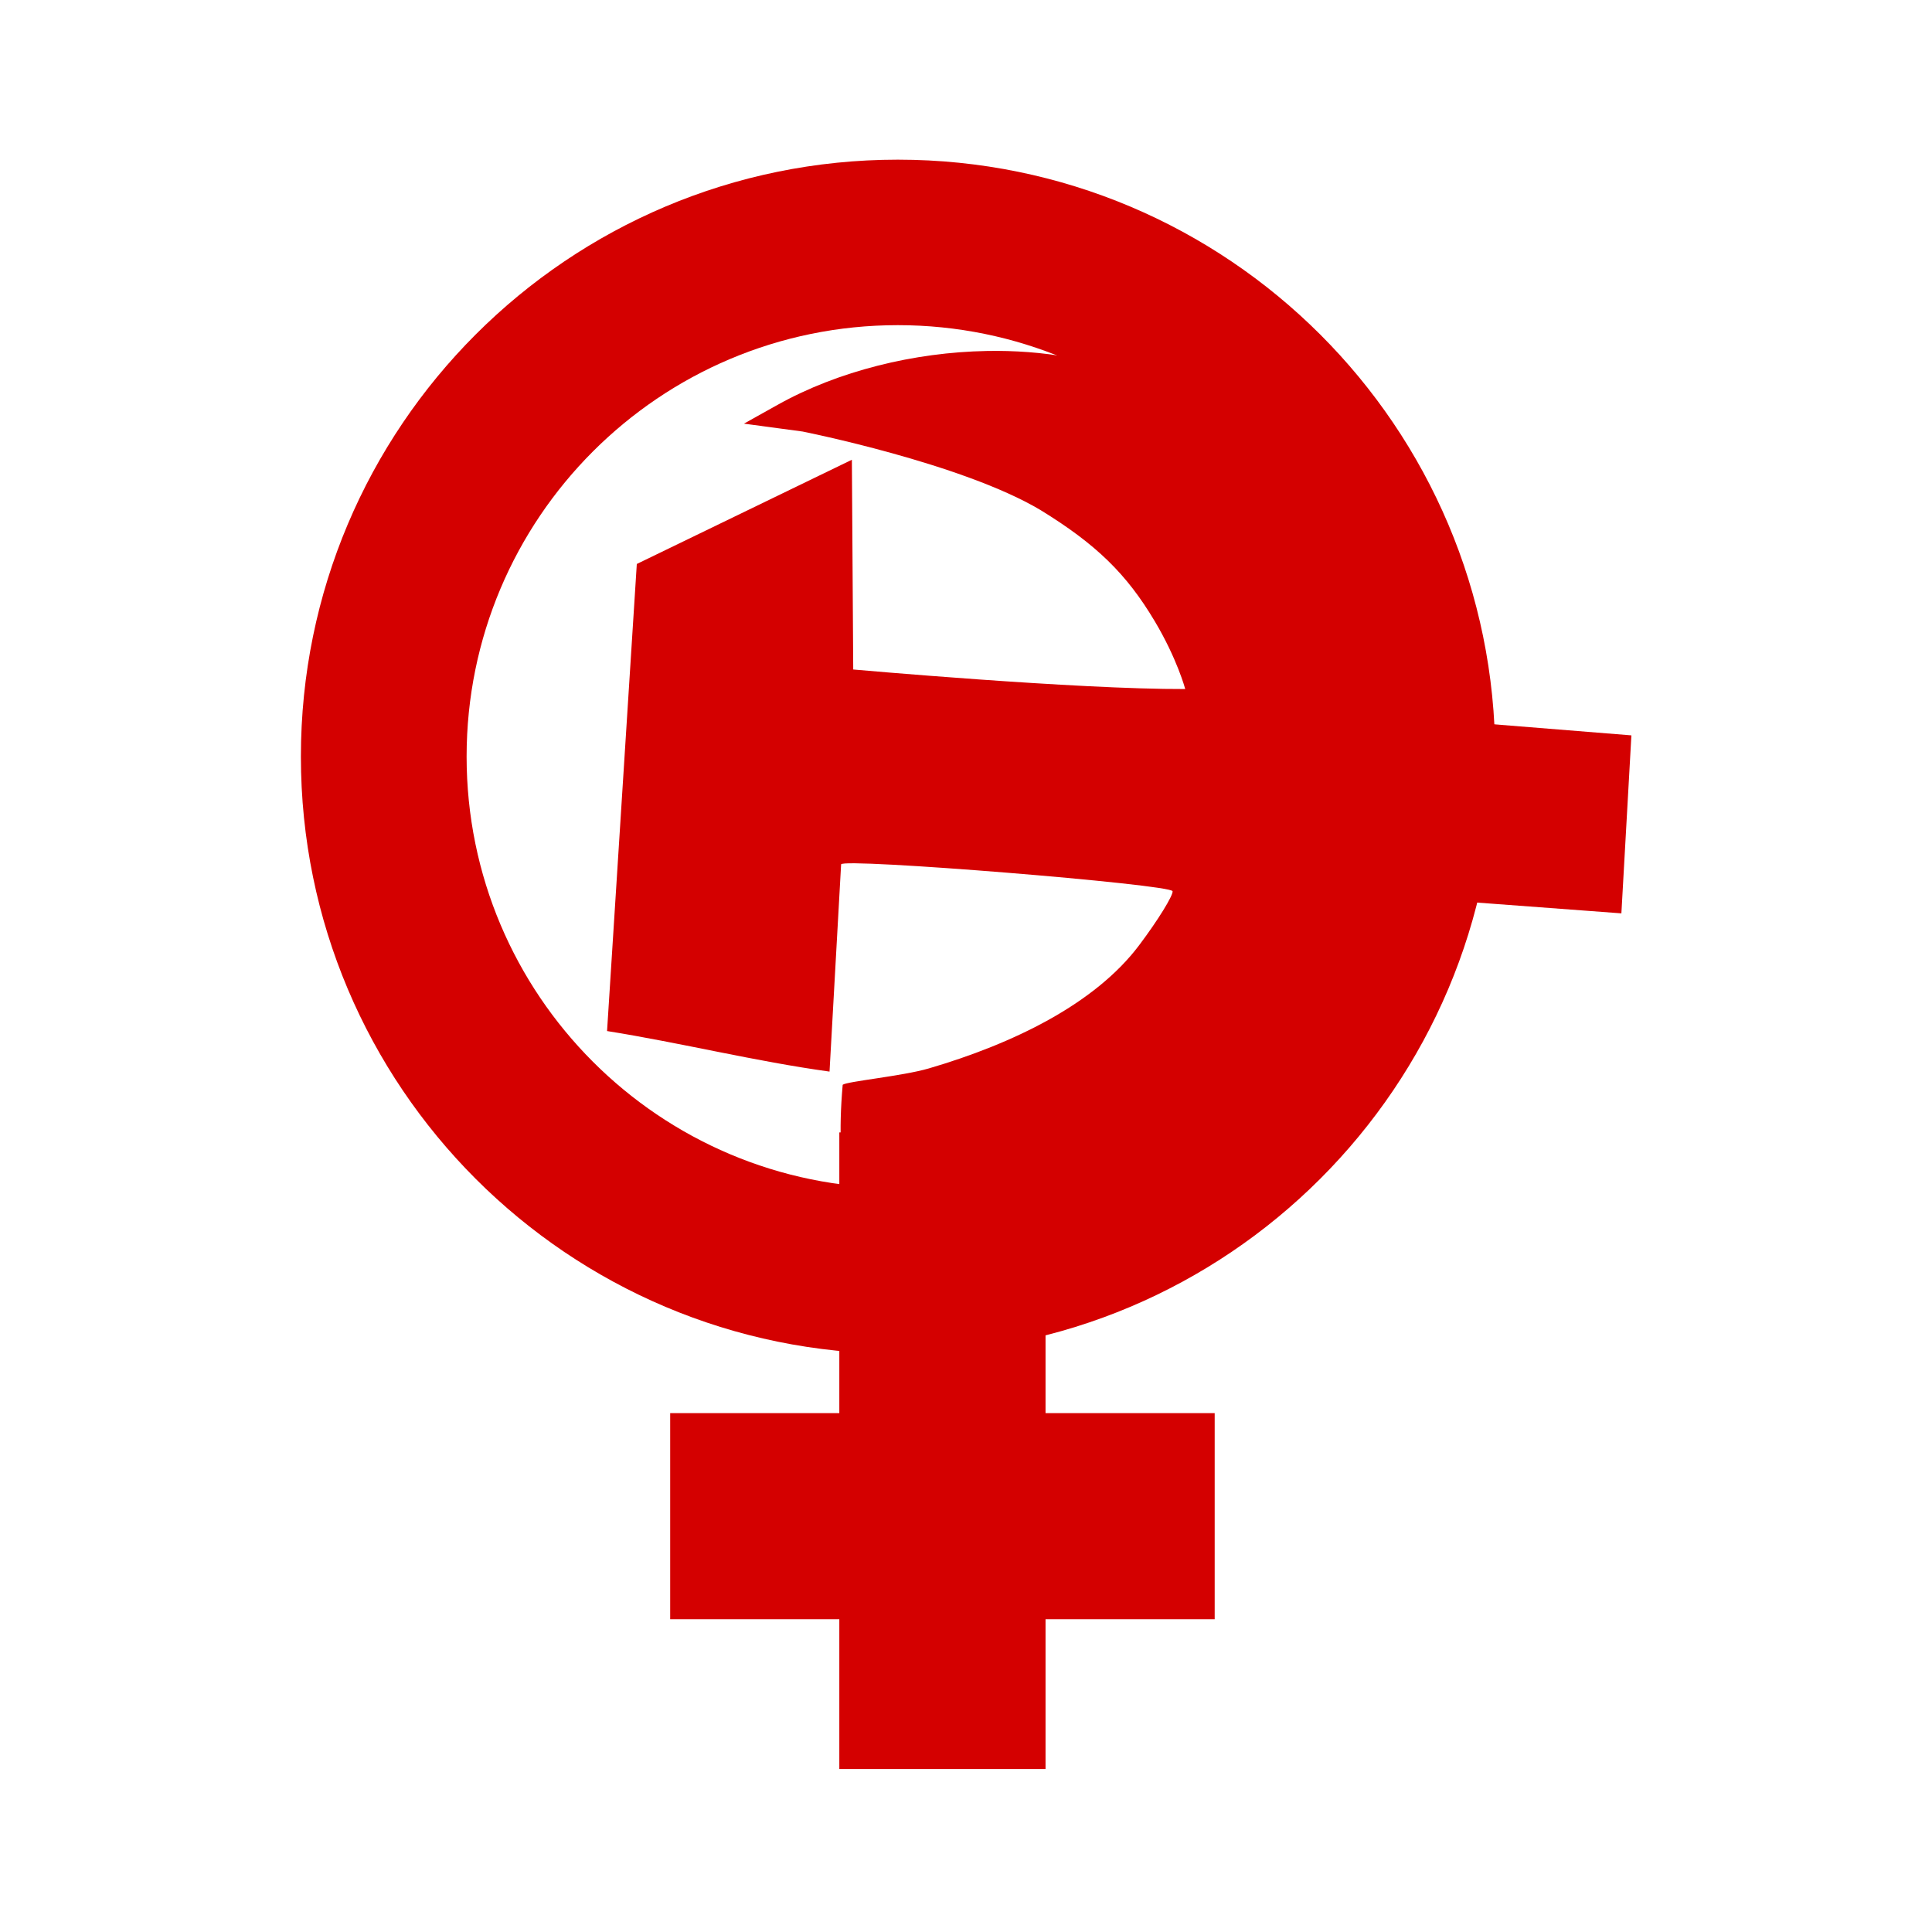 <svg:svg xmlns:dc="http://purl.org/dc/elements/1.1/" xmlns:ns1="http://sodipodi.sourceforge.net/DTD/sodipodi-0.dtd" xmlns:ns2="http://www.inkscape.org/namespaces/inkscape" xmlns:ns4="http://creativecommons.org/ns#" xmlns:rdf="http://www.w3.org/1999/02/22-rdf-syntax-ns#" xmlns:svg="http://www.w3.org/2000/svg" height="263.678" id="svg3038" version="1.1" viewBox="-24.413 -1.348 263.678 263.678" width="263.678" ns1:docname="New document 3" ns2:version="0.48.4 r9939">
  <svg:defs id="defs3040" />
  <ns1:namedview bordercolor="#666666" borderopacity="1.0" fit-margin-bottom="0" fit-margin-left="0" fit-margin-right="0" fit-margin-top="0" id="base" pagecolor="#ffffff" showgrid="false" ns2:current-layer="g3400" ns2:cx="106.80581" ns2:cy="130.48895" ns2:document-units="px" ns2:pageopacity="0.0" ns2:pageshadow="2" ns2:window-height="749" ns2:window-maximized="1" ns2:window-width="1280" ns2:window-x="0" ns2:window-y="26" ns2:zoom="1.2059948" />
  <svg:g id="layer1" transform="translate(-268.194,-401.873)" ns2:groupmode="layer" ns2:label="Layer 1">
    <svg:g id="g3400" style="fill:#d40000" transform="matrix(1.149,0,0,1.149,-272.451,-32.153)">
      <svg:g id="g3112">
        <svg:path d="M 98.375 20.625 C 53.353 20.625 16.875 57.103 16.875 102.125 C 16.875 147.147 53.353 183.656 98.375 183.656 C 143.397 183.656 179.938 147.147 179.938 102.125 C 179.938 57.103 143.397 20.625 98.375 20.625 z M 98.375 43.219 C 130.908 43.219 157.312 69.592 157.312 102.125 C 157.312 134.658 130.908 161.031 98.375 161.031 C 65.842 161.031 39.5 134.658 39.5 102.125 C 39.5 69.592 65.842 43.219 98.375 43.219 z " id="path3296" style="fill:#d40000" transform="matrix(0.87,0,0,0.87,470.347,377.591)" />
        <svg:g id="layer1-62" style="fill:#d40000" transform="matrix(0.789,-0.615,0.615,0.789,-83.077,196.321)" ns2:label="Ebene 1">
          <svg:path d="m 566.062,418.031 c -8.594,0.161 -17.616,2.358 -24.844,6.406 l -3.969,2.219 6.969,0.938 c 0,0 18.901,3.759 28.219,9.312 6.628,4.071 10.216,7.575 13.562,13.188 2.68,4.495 3.625,8.062 3.625,8.062 -12.819,0.053 -39.405,-2.32 -39.405,-2.32 L 550.058,430.942 524.531,443.312 521,498.75 c 8.758,1.396 17.622,3.604 26.406,4.812 l 1.375,-24.594 c -5.8e-4,-0.811 39.255,2.37 39.344,3.188 0.057,0.521 -1.721,3.416 -3.969,6.406 -5.247,6.982 -14.981,11.7 -24.969,14.625 -3.114,0.912 -9.705,1.537 -10.219,1.938 -1.043,11.817 1.675,12.644 -0.375,24.781 6.79,2.41 12.261,0.322 19.438,-0.531 l -0.25,-10.844 6.875,-1.688 c 12.292,-3.011 17.433,-6.499 22.812,-10.938 5.136,-4.238 10.476,-11.324 13.312,-18.094 l 2.156,-5.156 28.457,2.125 1.188,-21.125 -27.957,-2.25 -1.438,-6.094 c -1.217,-5.166 -3.418,-10.415 -8.25,-16.781 -6.479,-8.536 -12.296,-13.219 -20.656,-17.125 -5.123,-2.394 -11.535,-3.501 -18.219,-3.375 z" id="path2830" style="fill:#d40000" transform="matrix(0.789,0.615,-0.615,0.789,186.203,-103.79)" ns1:nodetypes="sccccscccccccssscccccsccccccsss" ns2:connector-curvature="0" />
        </svg:g>
        <svg:g id="g3310" style="fill:#d40000">
          <svg:g id="g3302" style="fill:#d40000" transform="matrix(0.932,0,0,1,138.437,-4.922)">
            <svg:rect height="75.617" id="rect3298" style="fill:#d40000" width="26.281" x="440.501" y="516" />
            <svg:rect height="69.395" id="rect3497" style="fill:#d40000" transform="matrix(0,1,-1,0,0,0)" width="24.481" x="549.343" y="-488.339" />
          </svg:g>
          <svg:g id="g3306" style="fill:#d40000" transform="matrix(0,0.932,-1,0,1120.149,129.249)" />
        </svg:g>
      </svg:g>
    </svg:g>
  </svg:g>
</svg:svg>